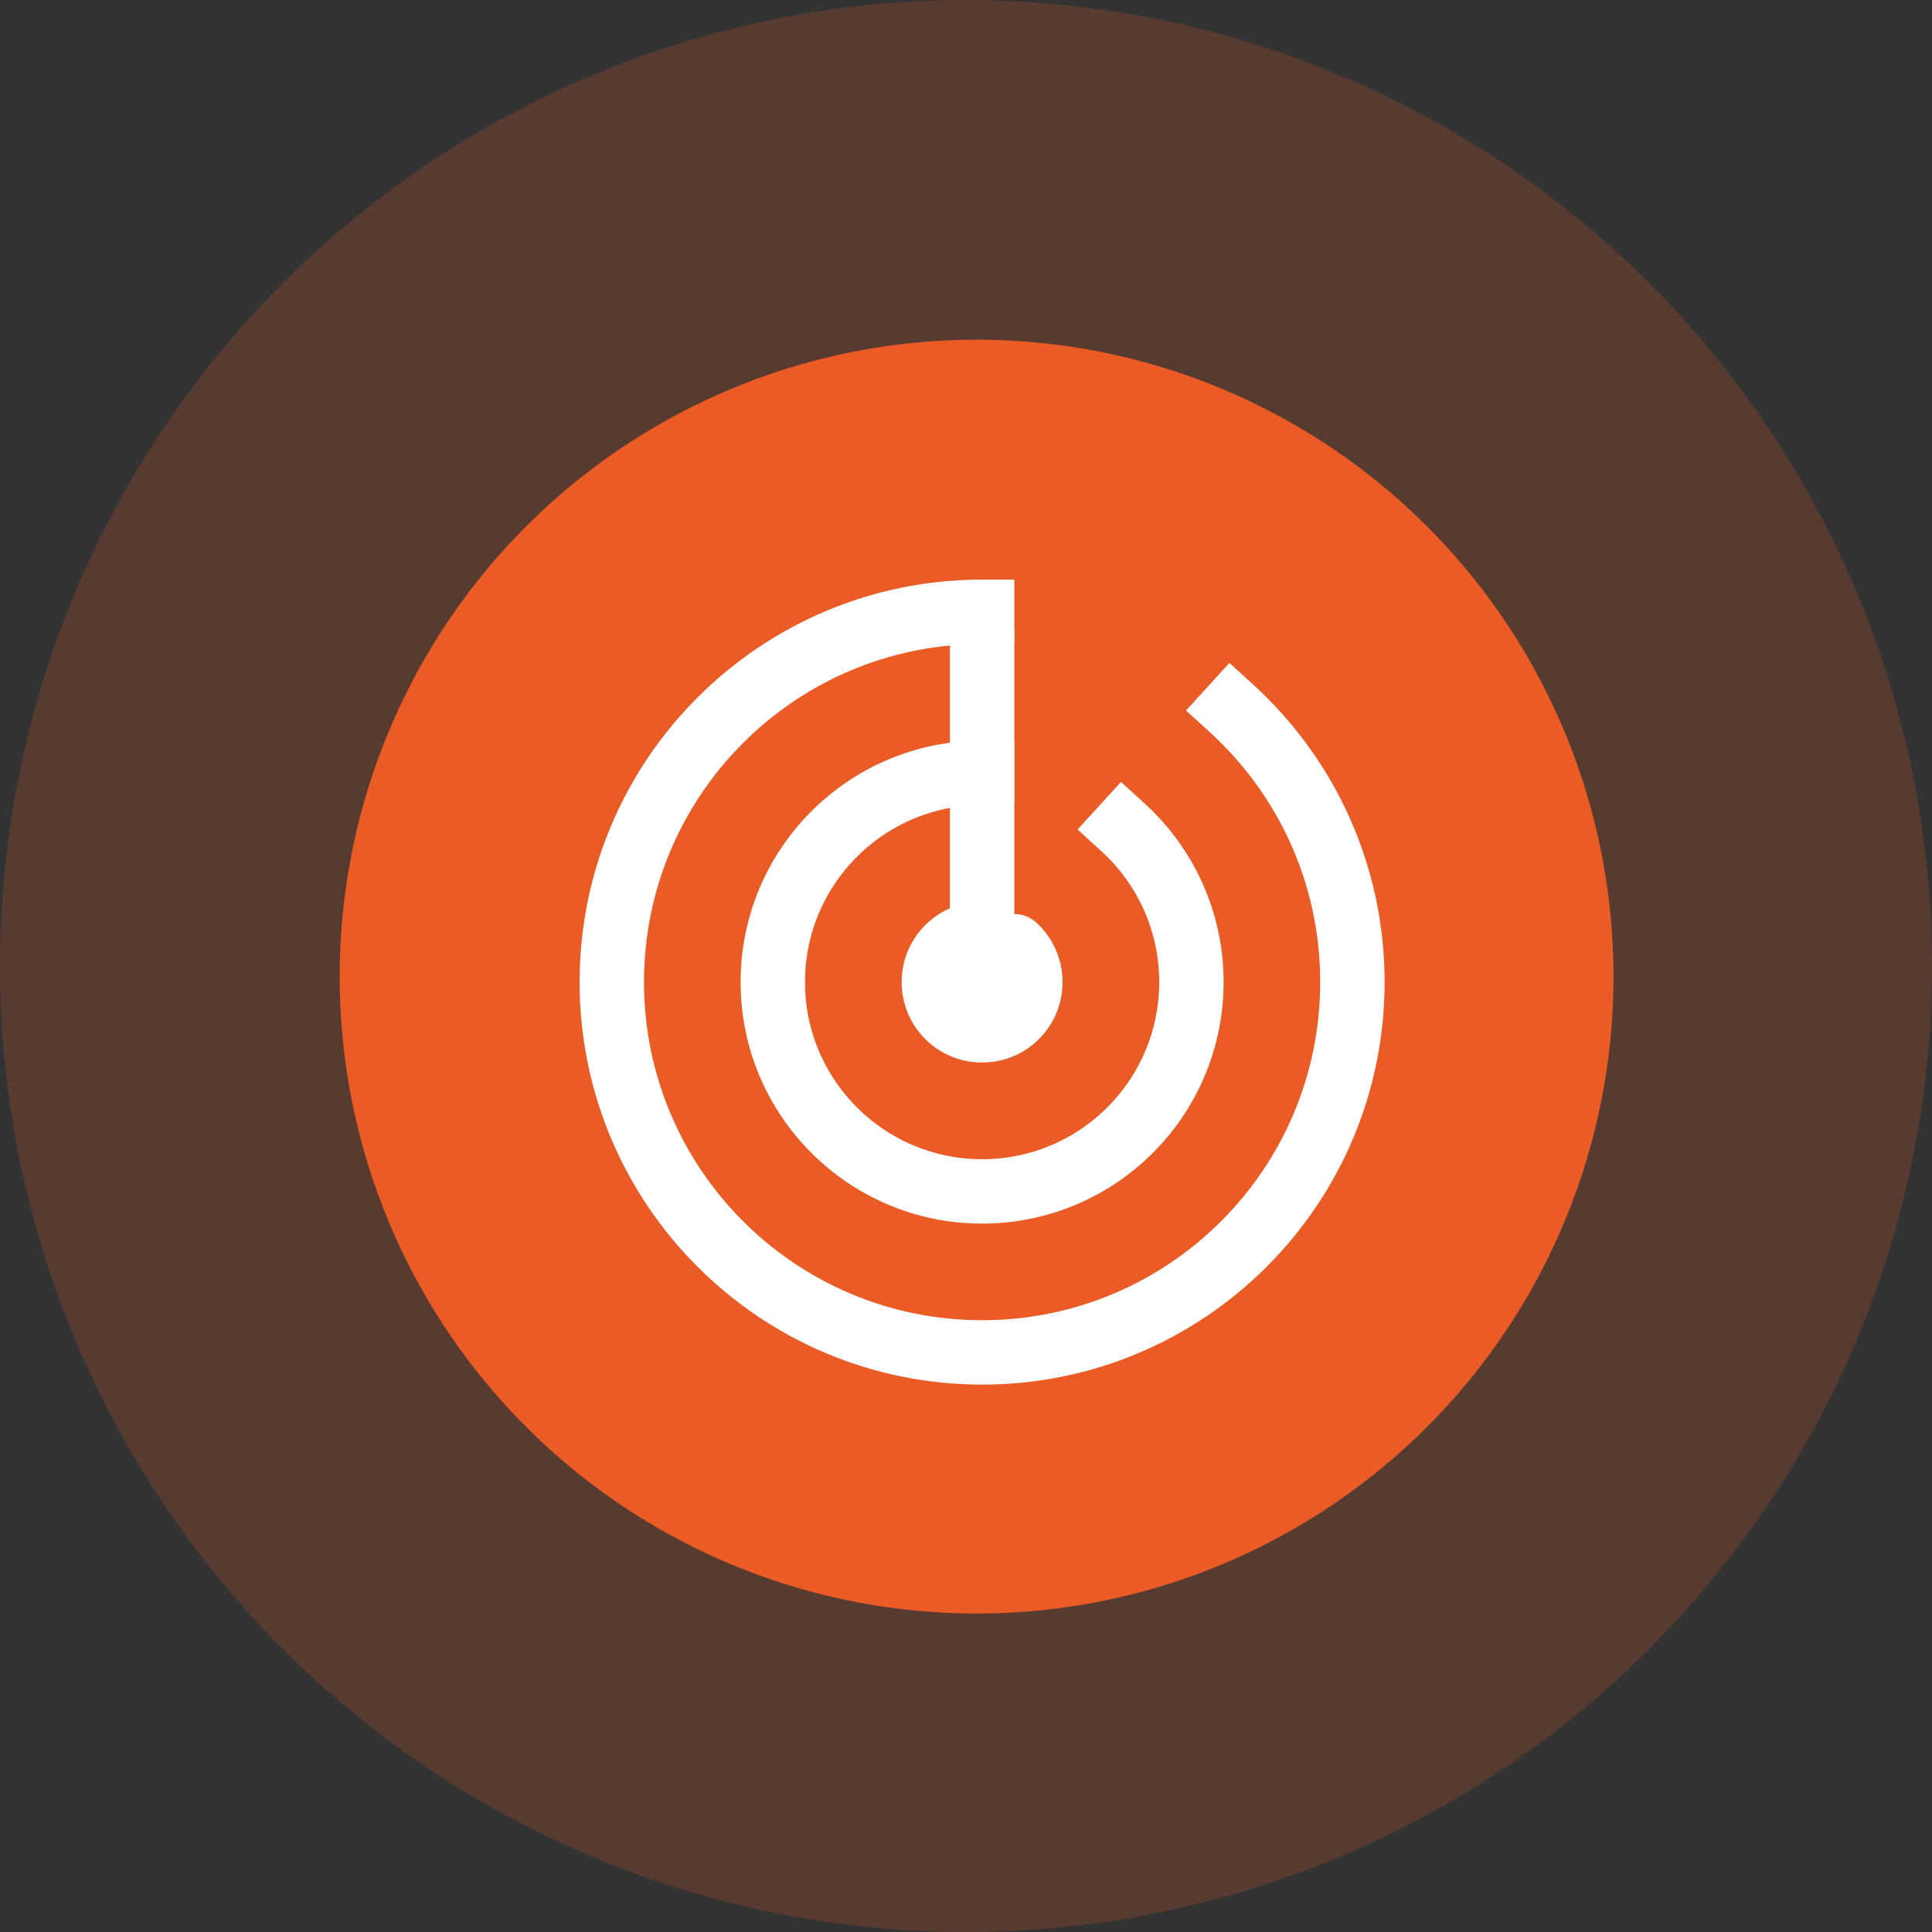 <svg width="60" height="60" viewBox="0 0 60 60" fill="none" xmlns="http://www.w3.org/2000/svg">
<rect x="0" y="0" width="60" height="60" fill="#333333" stroke="none"/>
<circle opacity="0.2" cx="30" cy="30" r="30" fill="#EB5B25"/>
<ellipse cx="19.78" cy="19.78" rx="19.78" ry="19.78" transform="translate(10.549 10.55)" fill="#EB5B25"/>
<path d="M0 12V0" transform="translate(30.5 19.5)" stroke="white" stroke-width="2"/>
<path d="M11.5 0C17.851 0 23 5.149 23 11.5C23 17.851 17.851 23 11.5 23C5.149 23 0 17.851 0 11.5C0 8.133 1.447 5.103 3.754 3" transform="translate(42 19) scale(-1 1)" stroke="white" stroke-width="2" stroke-linecap="square"/>
<path d="M6.5 0C10.09 0 13 2.91 13 6.5C13 10.09 10.09 13 6.5 13C2.91 13 0 10.09 0 6.5C0 4.597 0.818 2.884 2.122 1.696" transform="translate(37 24) scale(-1 1)" stroke="white" stroke-width="2" stroke-linecap="square"/>
<path d="M1.5 0C2.328 0 3 0.672 3 1.5C3 2.328 2.328 3 1.5 3C0.672 3 0 2.328 0 1.5C0 1.061 0.189 0.666 0.49 0.391" transform="translate(30.393 28.381) rotate(42.105)" stroke="white" stroke-width="2" stroke-linecap="round"/>
</svg>
